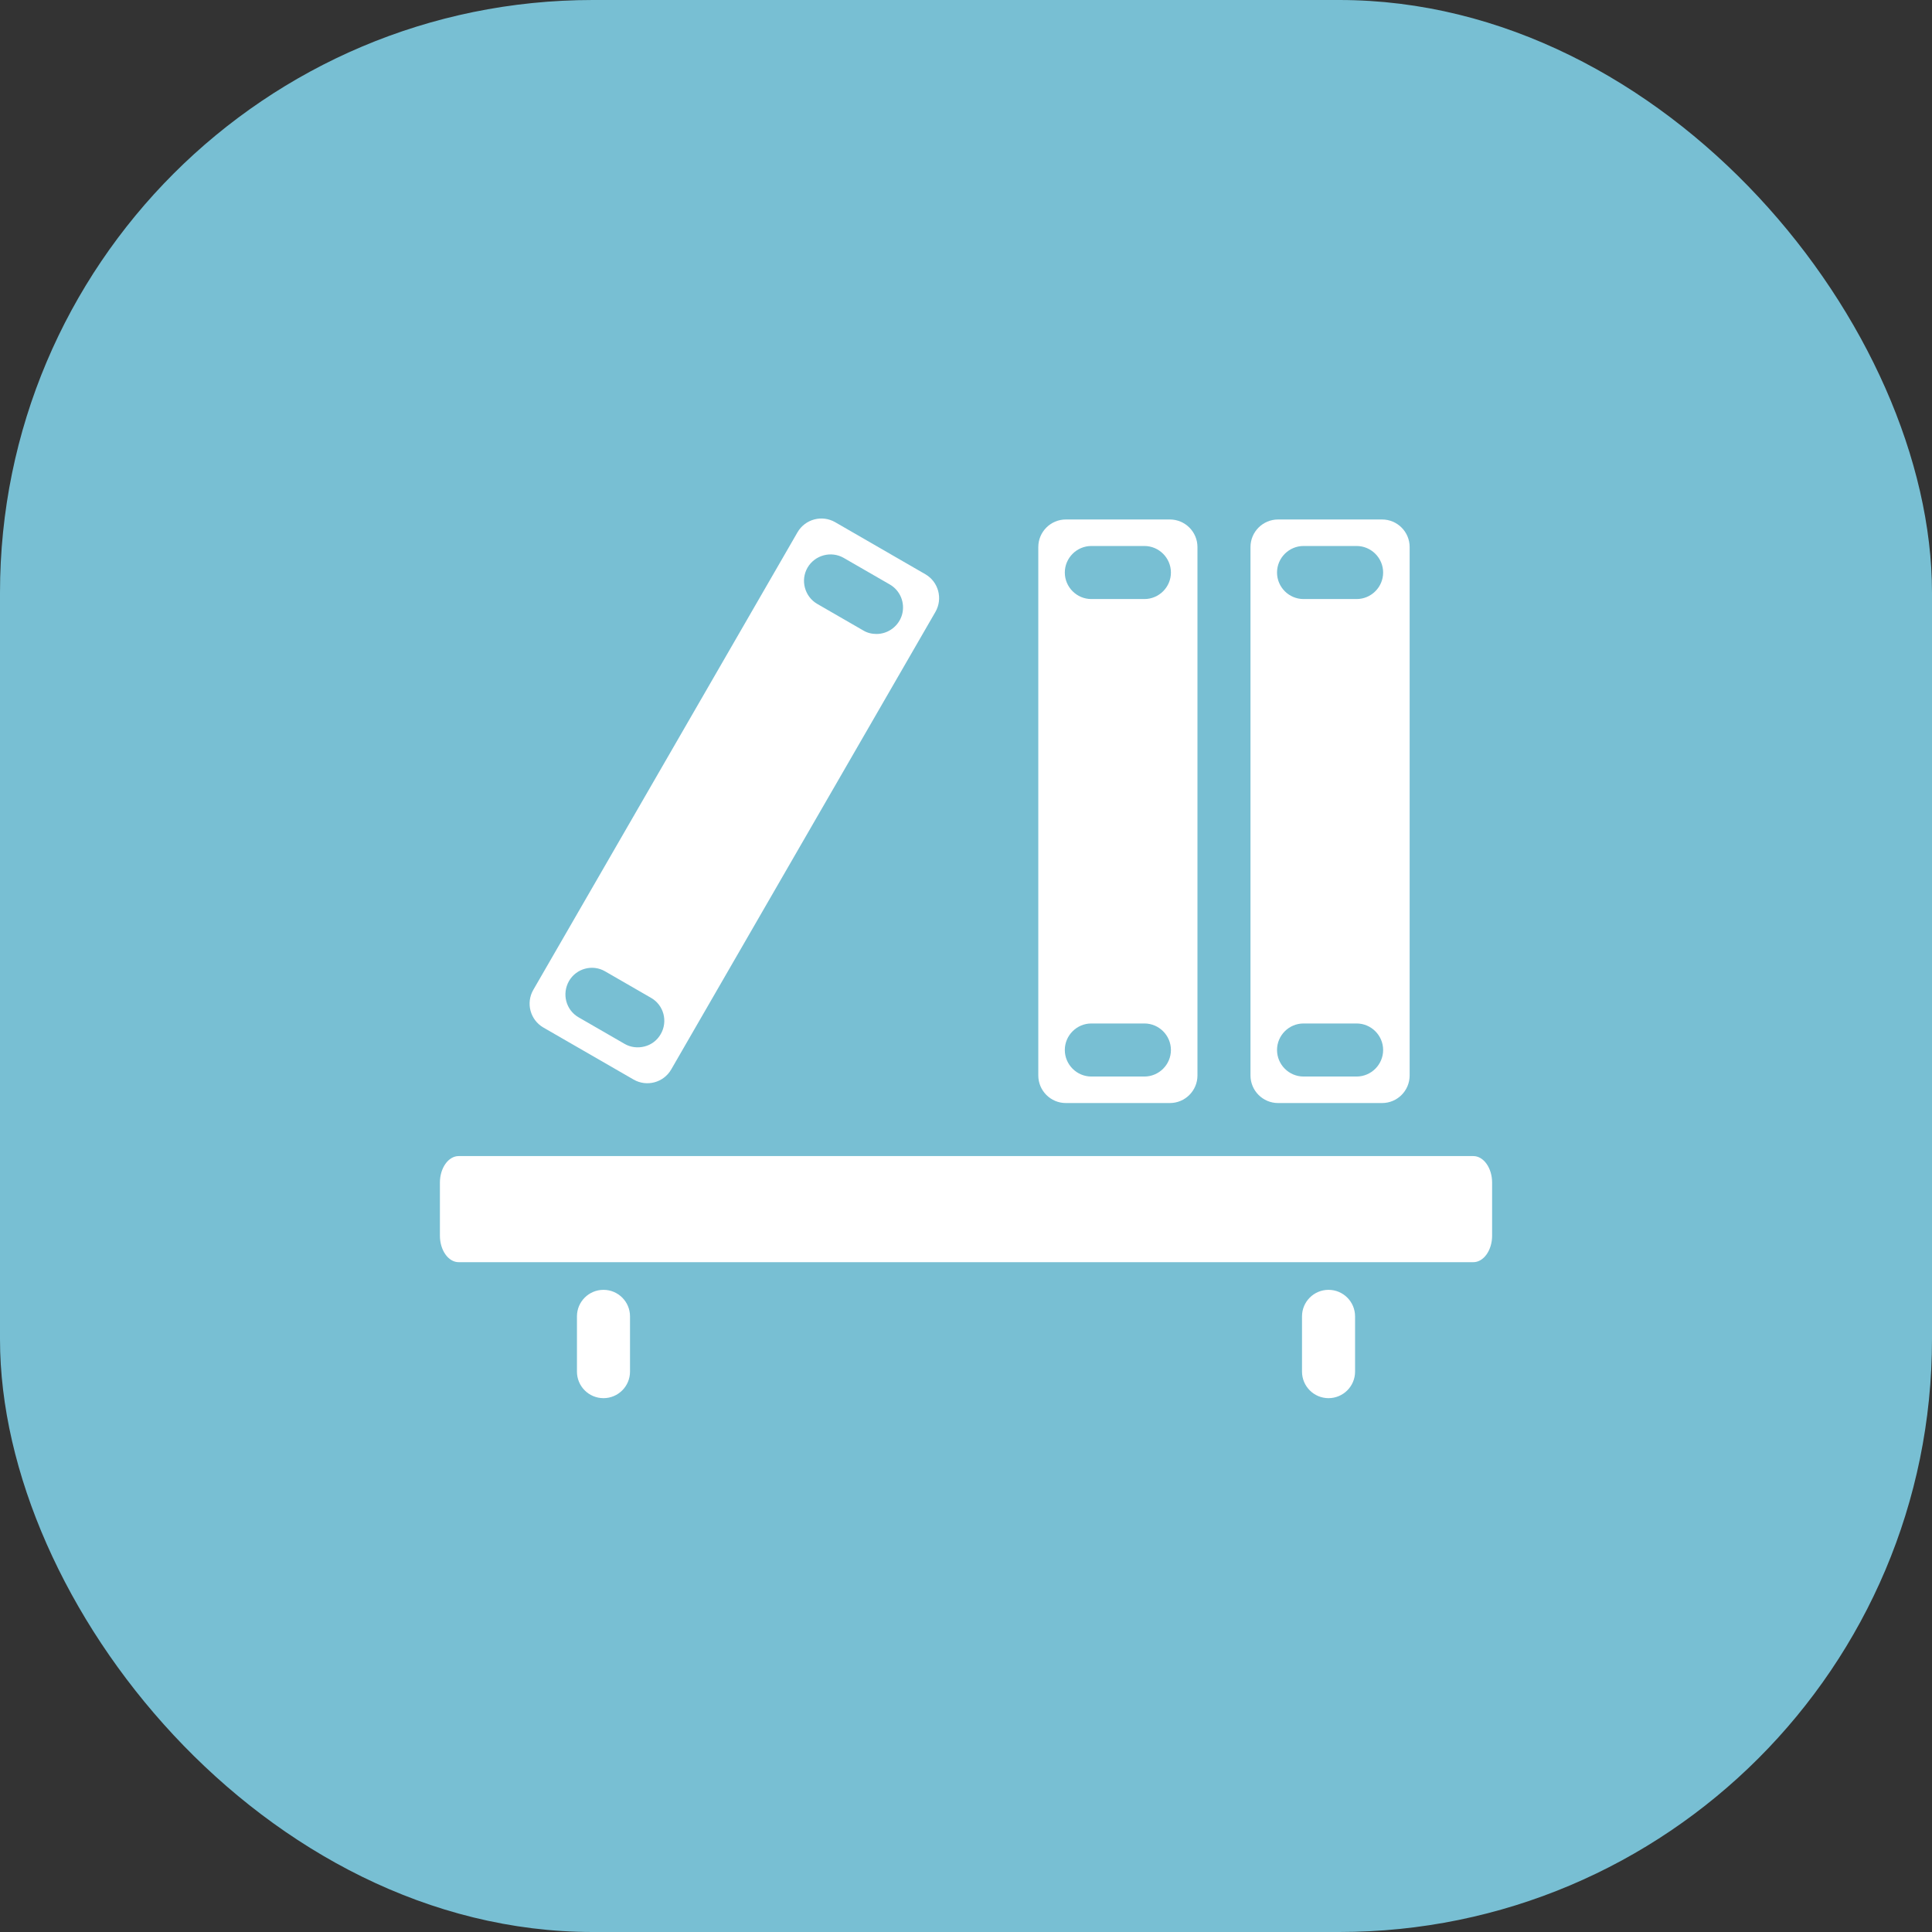 <svg width="76" height="76" viewBox="0 0 76 76" fill="none" xmlns="http://www.w3.org/2000/svg">
<rect x="0" y="0" width="76" height="76" fill="#333333" stroke="none"/>
<rect width="76" height="76" rx="23.318" fill="#78BFD3"/>
<path d="M47.105 21.52C47.105 20.921 46.618 20.435 46.019 20.435H41.929C41.33 20.435 40.844 20.921 40.844 21.52V42.305C40.844 42.905 41.33 43.391 41.929 43.391H46.019C46.618 43.391 47.105 42.905 47.105 42.305V21.52ZM45.018 42.348H42.931C42.357 42.348 41.887 41.878 41.887 41.304C41.887 40.73 42.357 40.261 42.931 40.261H45.018C45.592 40.261 46.061 40.73 46.061 41.304C46.061 41.878 45.592 42.348 45.018 42.348ZM45.018 23.565H42.931C42.357 23.565 41.887 23.096 41.887 22.522C41.887 21.948 42.357 21.478 42.931 21.478H45.018C45.592 21.478 46.061 21.948 46.061 22.522C46.061 23.096 45.592 23.565 45.018 23.565Z" fill="white"/>
<path d="M24.783 53.956V51.782C24.783 51.206 24.316 50.739 23.74 50.739C23.163 50.739 22.696 51.206 22.696 51.782V53.956C22.696 54.533 23.163 55 23.74 55C24.316 55 24.783 54.533 24.783 53.956Z" fill="white"/>
<path d="M53.305 53.956V51.782C53.305 51.206 52.837 50.739 52.261 50.739C51.685 50.739 51.218 51.206 51.218 51.782V53.956C51.218 54.532 51.685 55 52.261 55C52.837 55 53.305 54.532 53.305 53.956Z" fill="white"/>
<path d="M18.044 45.477H57.956C58.363 45.477 58.696 45.947 58.696 46.521V48.608C58.696 49.182 58.363 49.651 57.956 49.651H18.044C17.637 49.651 17.305 49.182 17.305 48.608V46.521C17.305 45.947 17.637 45.477 18.044 45.477Z" fill="white"/>
<path d="M55.452 21.52C55.452 20.921 54.966 20.435 54.367 20.435H50.277C49.678 20.435 49.191 20.921 49.191 21.52V42.305C49.191 42.905 49.678 43.391 50.277 43.391H54.367C54.966 43.391 55.452 42.905 55.452 42.305V21.52ZM53.365 42.348H51.278C50.704 42.348 50.235 41.878 50.235 41.304C50.235 40.73 50.704 40.261 51.278 40.261H53.365C53.939 40.261 54.409 40.73 54.409 41.304C54.409 41.878 53.939 42.348 53.365 42.348ZM53.365 23.565H51.278C50.704 23.565 50.235 23.096 50.235 22.522C50.235 21.948 50.704 21.478 51.278 21.478H53.365C53.939 21.478 54.409 21.948 54.409 22.522C54.409 23.096 53.939 23.565 53.365 23.565Z" fill="white"/>
<path d="M32.854 20.542C32.334 20.243 31.671 20.421 31.371 20.94L20.979 38.938C20.679 39.457 20.857 40.121 21.376 40.421L24.922 42.466C25.441 42.766 26.105 42.588 26.404 42.069L36.797 24.071C37.096 23.552 36.919 22.887 36.399 22.588L32.854 20.542ZM25.992 40.678C25.853 40.922 25.627 41.096 25.357 41.165C25.088 41.235 24.801 41.2 24.566 41.061L22.757 40.017C22.262 39.73 22.096 39.096 22.383 38.591C22.67 38.096 23.305 37.922 23.801 38.209L25.609 39.252C26.114 39.539 26.279 40.182 25.992 40.678ZM34.479 24.939C34.296 24.939 34.114 24.896 33.957 24.8L32.148 23.756C31.653 23.47 31.479 22.826 31.766 22.33C32.053 21.835 32.696 21.661 33.192 21.948L35.001 22.991C35.409 23.226 35.609 23.704 35.488 24.165C35.366 24.617 34.949 24.939 34.479 24.939Z" fill="white"/>
</svg>
